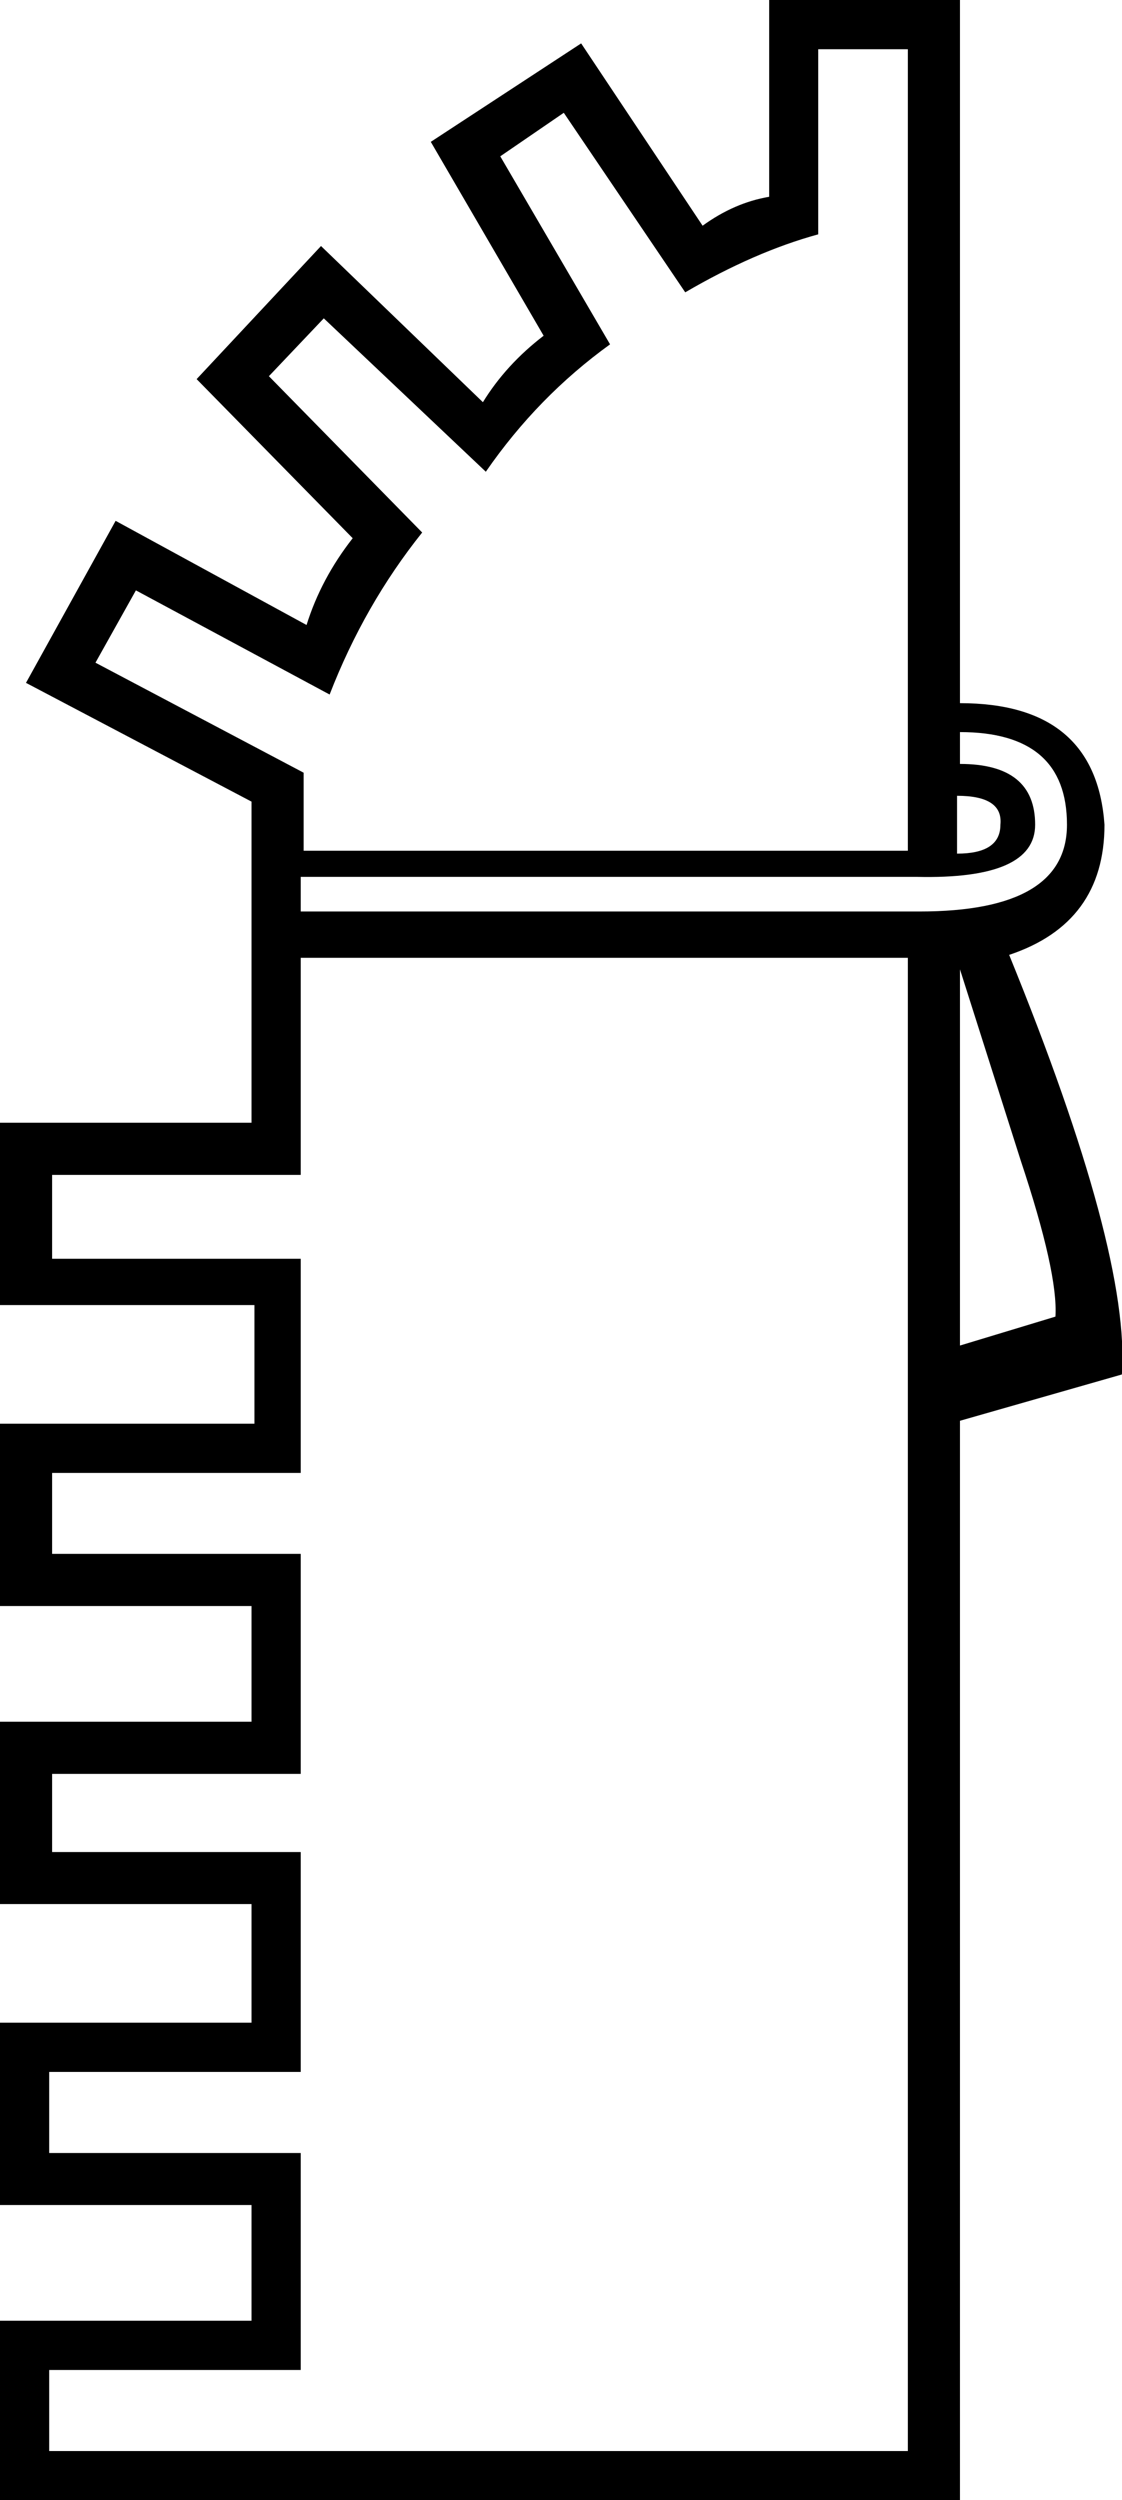 <?xml version="1.0" encoding ="US-ASCII" standalone="yes"?>
<svg width="8.074" height="17.977">
<path style="fill:#000000; stroke:none" d=" M 6.887 6.138  Q 7.199 6.138 7.199 5.93  Q 7.22 5.722 6.887 5.722  L 6.887 6.138  Z  M 7.678 5.93  Q 7.678 5.264 6.908 5.264  L 6.908 5.493  Q 7.449 5.493 7.449 5.93  Q 7.449 6.325 6.596 6.305  L 2.164 6.305  L 2.164 6.554  L 6.617 6.554  Q 7.678 6.554 7.678 5.93  Z  M 7.595 9.467  Q 7.615 9.155 7.345 8.344  L 6.908 6.97  L 6.908 9.675  L 7.595 9.467  Z  M 6.533 6.887  L 2.164 6.887  L 2.164 8.448  L 0.375 8.448  L 0.375 9.051  L 2.164 9.051  L 2.164 10.591  L 0.375 10.591  L 0.375 11.173  L 2.164 11.173  L 2.164 12.755  L 0.375 12.755  L 0.375 13.317  L 2.164 13.317  L 2.164 14.898  L 0.354 14.898  L 0.354 15.481  L 2.164 15.481  L 2.164 17.041  L 0.354 17.041  L 0.354 17.624  L 6.533 17.624  L 6.533 6.887  Z  M 5.535 0  L 6.908 0  L 6.908 5.056  Q 7.886 5.056 7.948 5.93  Q 7.948 6.637 7.262 6.866  Q 8.136 9.01 8.073 9.883  L 6.908 10.216  L 6.908 17.977  L 0 17.977  L 0 16.687  L 1.81 16.687  L 1.81 15.855  L 0 15.855  L 0 14.544  L 1.81 14.544  L 1.81 13.691  L 0 13.691  L 0 12.38  L 1.81 12.38  L 1.81 11.548  L 0 11.548  L 0 10.237  L 1.831 10.237  L 1.831 9.384  L 0 9.384  L 0 8.073  L 1.81 8.073  L 1.81 5.764  L 0.187 4.91  L 0.832 3.745  L 2.206 4.494  Q 2.31 4.161 2.538 3.87  L 1.415 2.726  L 2.31 1.769  L 3.475 2.892  Q 3.641 2.622 3.912 2.414  L 3.1 1.02  L 4.182 0.312  L 5.056 1.623  Q 5.285 1.457 5.535 1.415  L 5.535 0  Z  M 6.533 0.354  L 5.888 0.354  L 5.888 1.685  Q 5.431 1.81 4.931 2.102  L 4.057 0.811  L 3.6 1.124  L 4.39 2.476  Q 3.87 2.851 3.496 3.392  L 2.33 2.289  L 1.935 2.705  L 3.038 3.829  Q 2.622 4.349 2.372 4.994  L 0.978 4.245  L 0.687 4.765  L 2.185 5.556  L 2.185 6.117  L 6.533 6.117  L 6.533 0.354  Z "/></svg>

